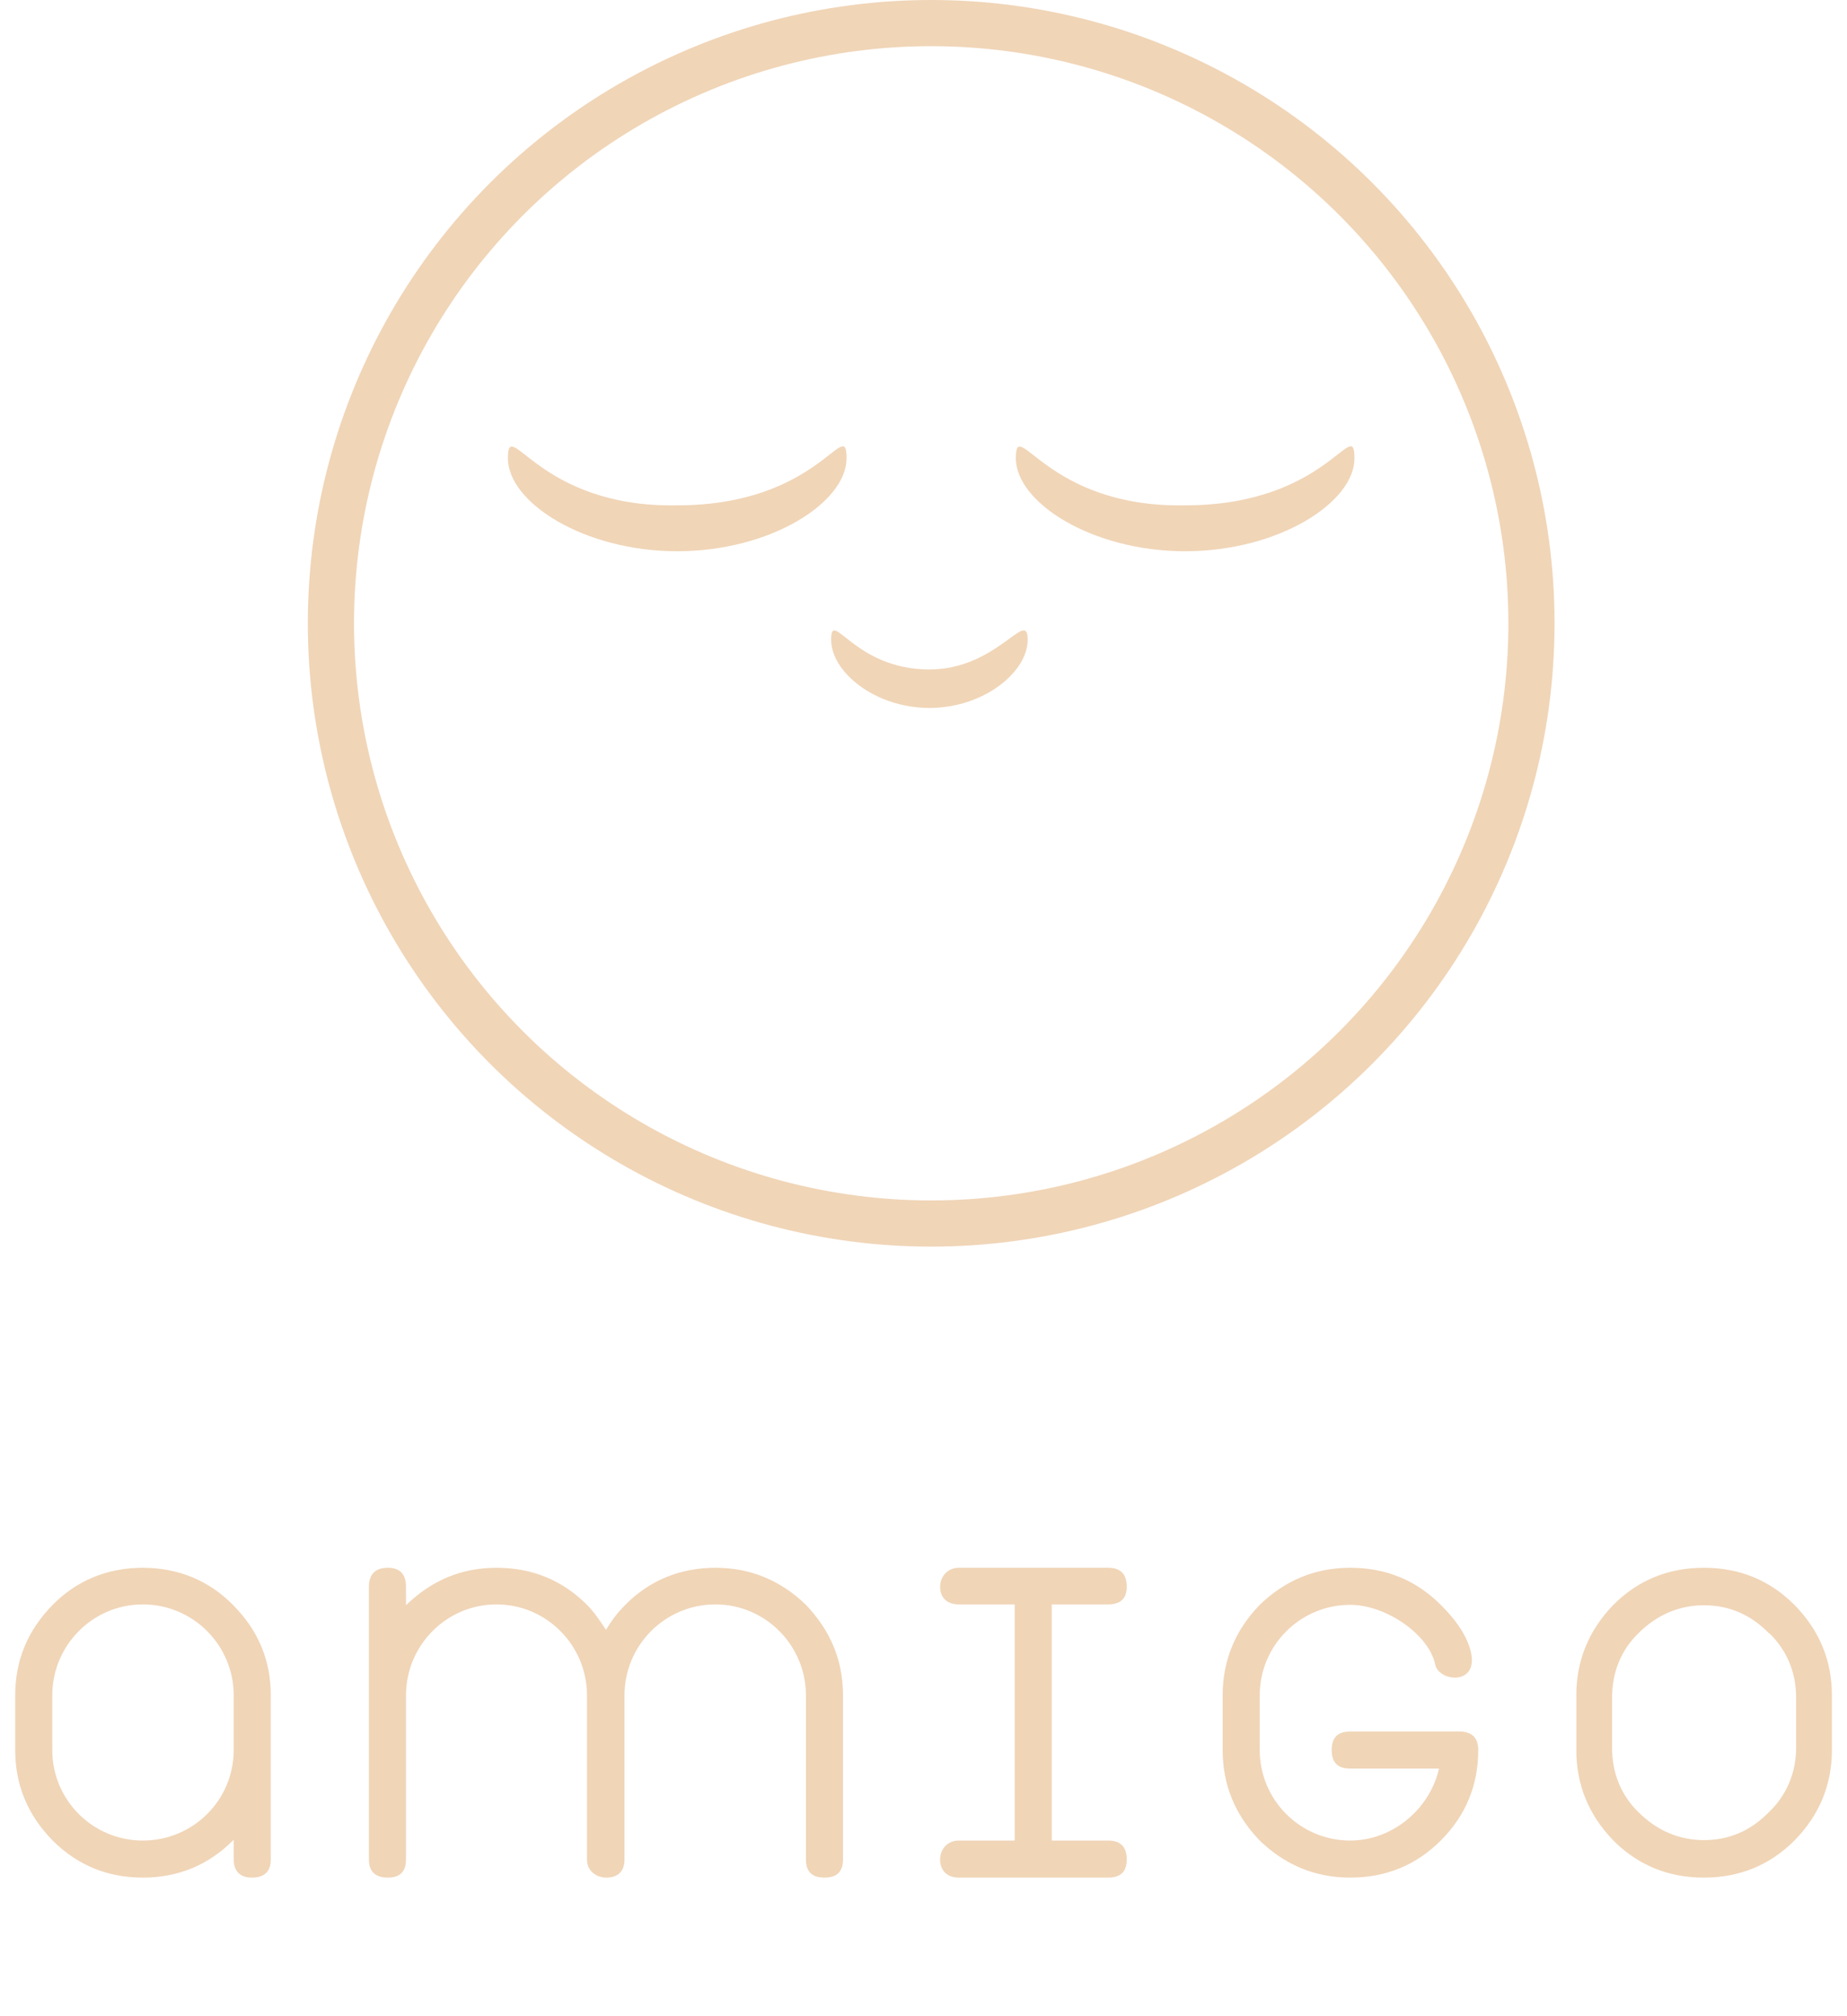 <svg width="120" height="131" viewBox="0 0 120 131" fill="none" xmlns="http://www.w3.org/2000/svg">
<circle cx="60.5" cy="40.5" r="39" stroke="#F0D5B7" stroke-width="3"/>
<path d="M66.768 41.569C66.768 43.668 63.91 46 60.384 46C56.858 46 54 43.667 54 41.569C54 39.47 55.473 43.5 60.384 43.5C64.804 43.5 66.768 39.47 66.768 41.569Z" fill="#F0D5B7"/>
<path d="M55 29.781C55 32.64 50.075 35.817 44 35.817C37.925 35.817 33 32.64 33 29.781C33 26.922 34.948 33.004 44 32.836C53.254 32.836 55 26.921 55 29.781Z" fill="#F0D5B7"/>
<path d="M88 29.781C88 32.64 83.075 35.817 77 35.817C70.925 35.817 66 32.64 66 29.781C66 26.922 67.948 33.004 77 32.836C86.254 32.836 88 26.921 88 29.781Z" fill="#F0D5B7"/>
<path d="M9.276 122C11.572 122 13.533 121.188 15.129 119.592L15.184 119.536V120.824C15.184 121.58 15.604 122 16.36 122C17.172 122 17.593 121.608 17.593 120.824V110.156C17.593 107.888 16.78 105.928 15.129 104.276C13.56 102.68 11.544 101.868 9.276 101.868C7.008 101.868 4.992 102.68 3.424 104.276C1.8 105.928 0.988 107.888 0.988 110.156V113.712C0.988 115.98 1.8 117.94 3.424 119.592C5.02 121.188 6.98 122 9.276 122ZM3.396 110.156C3.396 106.908 6.028 104.248 9.276 104.248C12.553 104.248 15.184 106.908 15.184 110.156V113.712C15.184 116.96 12.553 119.592 9.276 119.592C6.028 119.592 3.396 116.96 3.396 113.712V110.156ZM25.201 122C25.985 122 26.377 121.608 26.377 120.824V110.156C26.377 106.908 29.009 104.248 32.257 104.248C35.505 104.248 38.137 106.908 38.137 110.156V120.824C38.137 121.58 38.753 122 39.397 122C40.153 122 40.573 121.58 40.573 120.824V110.156C40.573 106.908 43.205 104.248 46.481 104.248C49.729 104.248 52.361 106.908 52.361 110.156V120.824C52.361 121.608 52.753 122 53.565 122C54.377 122 54.769 121.608 54.769 120.824V110.156C54.769 107.832 53.929 105.928 52.361 104.276C50.709 102.68 48.749 101.868 46.481 101.868C44.213 101.868 42.197 102.68 40.629 104.276C40.097 104.808 39.789 105.228 39.369 105.9C38.949 105.256 38.557 104.696 38.137 104.276C36.541 102.68 34.581 101.868 32.257 101.868C29.989 101.868 28.057 102.68 26.405 104.276L26.377 104.304V103.1C26.377 102.288 25.985 101.868 25.201 101.868C24.389 101.868 23.969 102.288 23.969 103.1V120.824C23.969 121.608 24.389 122 25.201 122ZM62.284 119.592C61.584 119.592 61.08 120.124 61.08 120.824C61.08 121.58 61.584 122 62.284 122H72C72.812 122 73.204 121.608 73.204 120.824C73.204 120.012 72.812 119.592 72 119.592H68.332V104.248H72C72.812 104.248 73.204 103.856 73.204 103.1C73.204 102.288 72.812 101.868 72 101.868H62.284C61.584 101.868 61.08 102.428 61.08 103.1C61.08 103.856 61.584 104.248 62.284 104.248H65.924V119.592H62.284ZM87.725 122C90.049 122 92.009 121.188 93.605 119.592C95.229 117.968 96.041 116.008 96.041 113.712C96.041 112.9 95.621 112.508 94.809 112.508H87.725C86.913 112.508 86.521 112.9 86.521 113.712C86.521 114.524 86.913 114.916 87.725 114.916H93.493C92.905 117.52 90.497 119.592 87.725 119.592C84.477 119.592 81.845 116.96 81.845 113.712V110.156C81.845 106.908 84.477 104.276 87.725 104.276C90.077 104.276 92.849 106.236 93.241 108.14C93.465 109.316 96.237 109.568 95.509 107.132C95.173 106.04 94.473 105.144 93.605 104.276C92.009 102.68 90.049 101.868 87.725 101.868C85.457 101.868 83.497 102.68 81.845 104.276C80.249 105.928 79.437 107.888 79.437 110.156V113.712C79.437 115.98 80.249 117.94 81.845 119.592C83.497 121.188 85.457 122 87.725 122ZM116.582 104.276C114.986 102.68 113.026 101.868 110.702 101.868C108.378 101.868 106.418 102.68 104.822 104.276C103.226 105.928 102.414 107.888 102.414 110.156V113.712C102.414 115.98 103.226 117.94 104.822 119.592C106.418 121.188 108.378 122 110.702 122C113.026 122 114.986 121.188 116.582 119.592C118.206 117.94 119.018 115.98 119.018 113.712V110.156C119.018 107.888 118.206 105.928 116.582 104.276ZM114.958 106.124C116.078 107.216 116.694 108.644 116.694 110.296V113.572C116.694 115.168 116.078 116.652 114.93 117.744C113.754 118.948 112.354 119.564 110.702 119.564C109.106 119.564 107.65 118.948 106.446 117.744C105.326 116.652 104.738 115.224 104.738 113.572V110.296C104.738 108.644 105.326 107.216 106.446 106.124C107.65 104.92 109.106 104.304 110.702 104.304C112.354 104.304 113.754 104.92 114.93 106.124H114.958Z" fill="#F0D5B7"/>
</svg>
